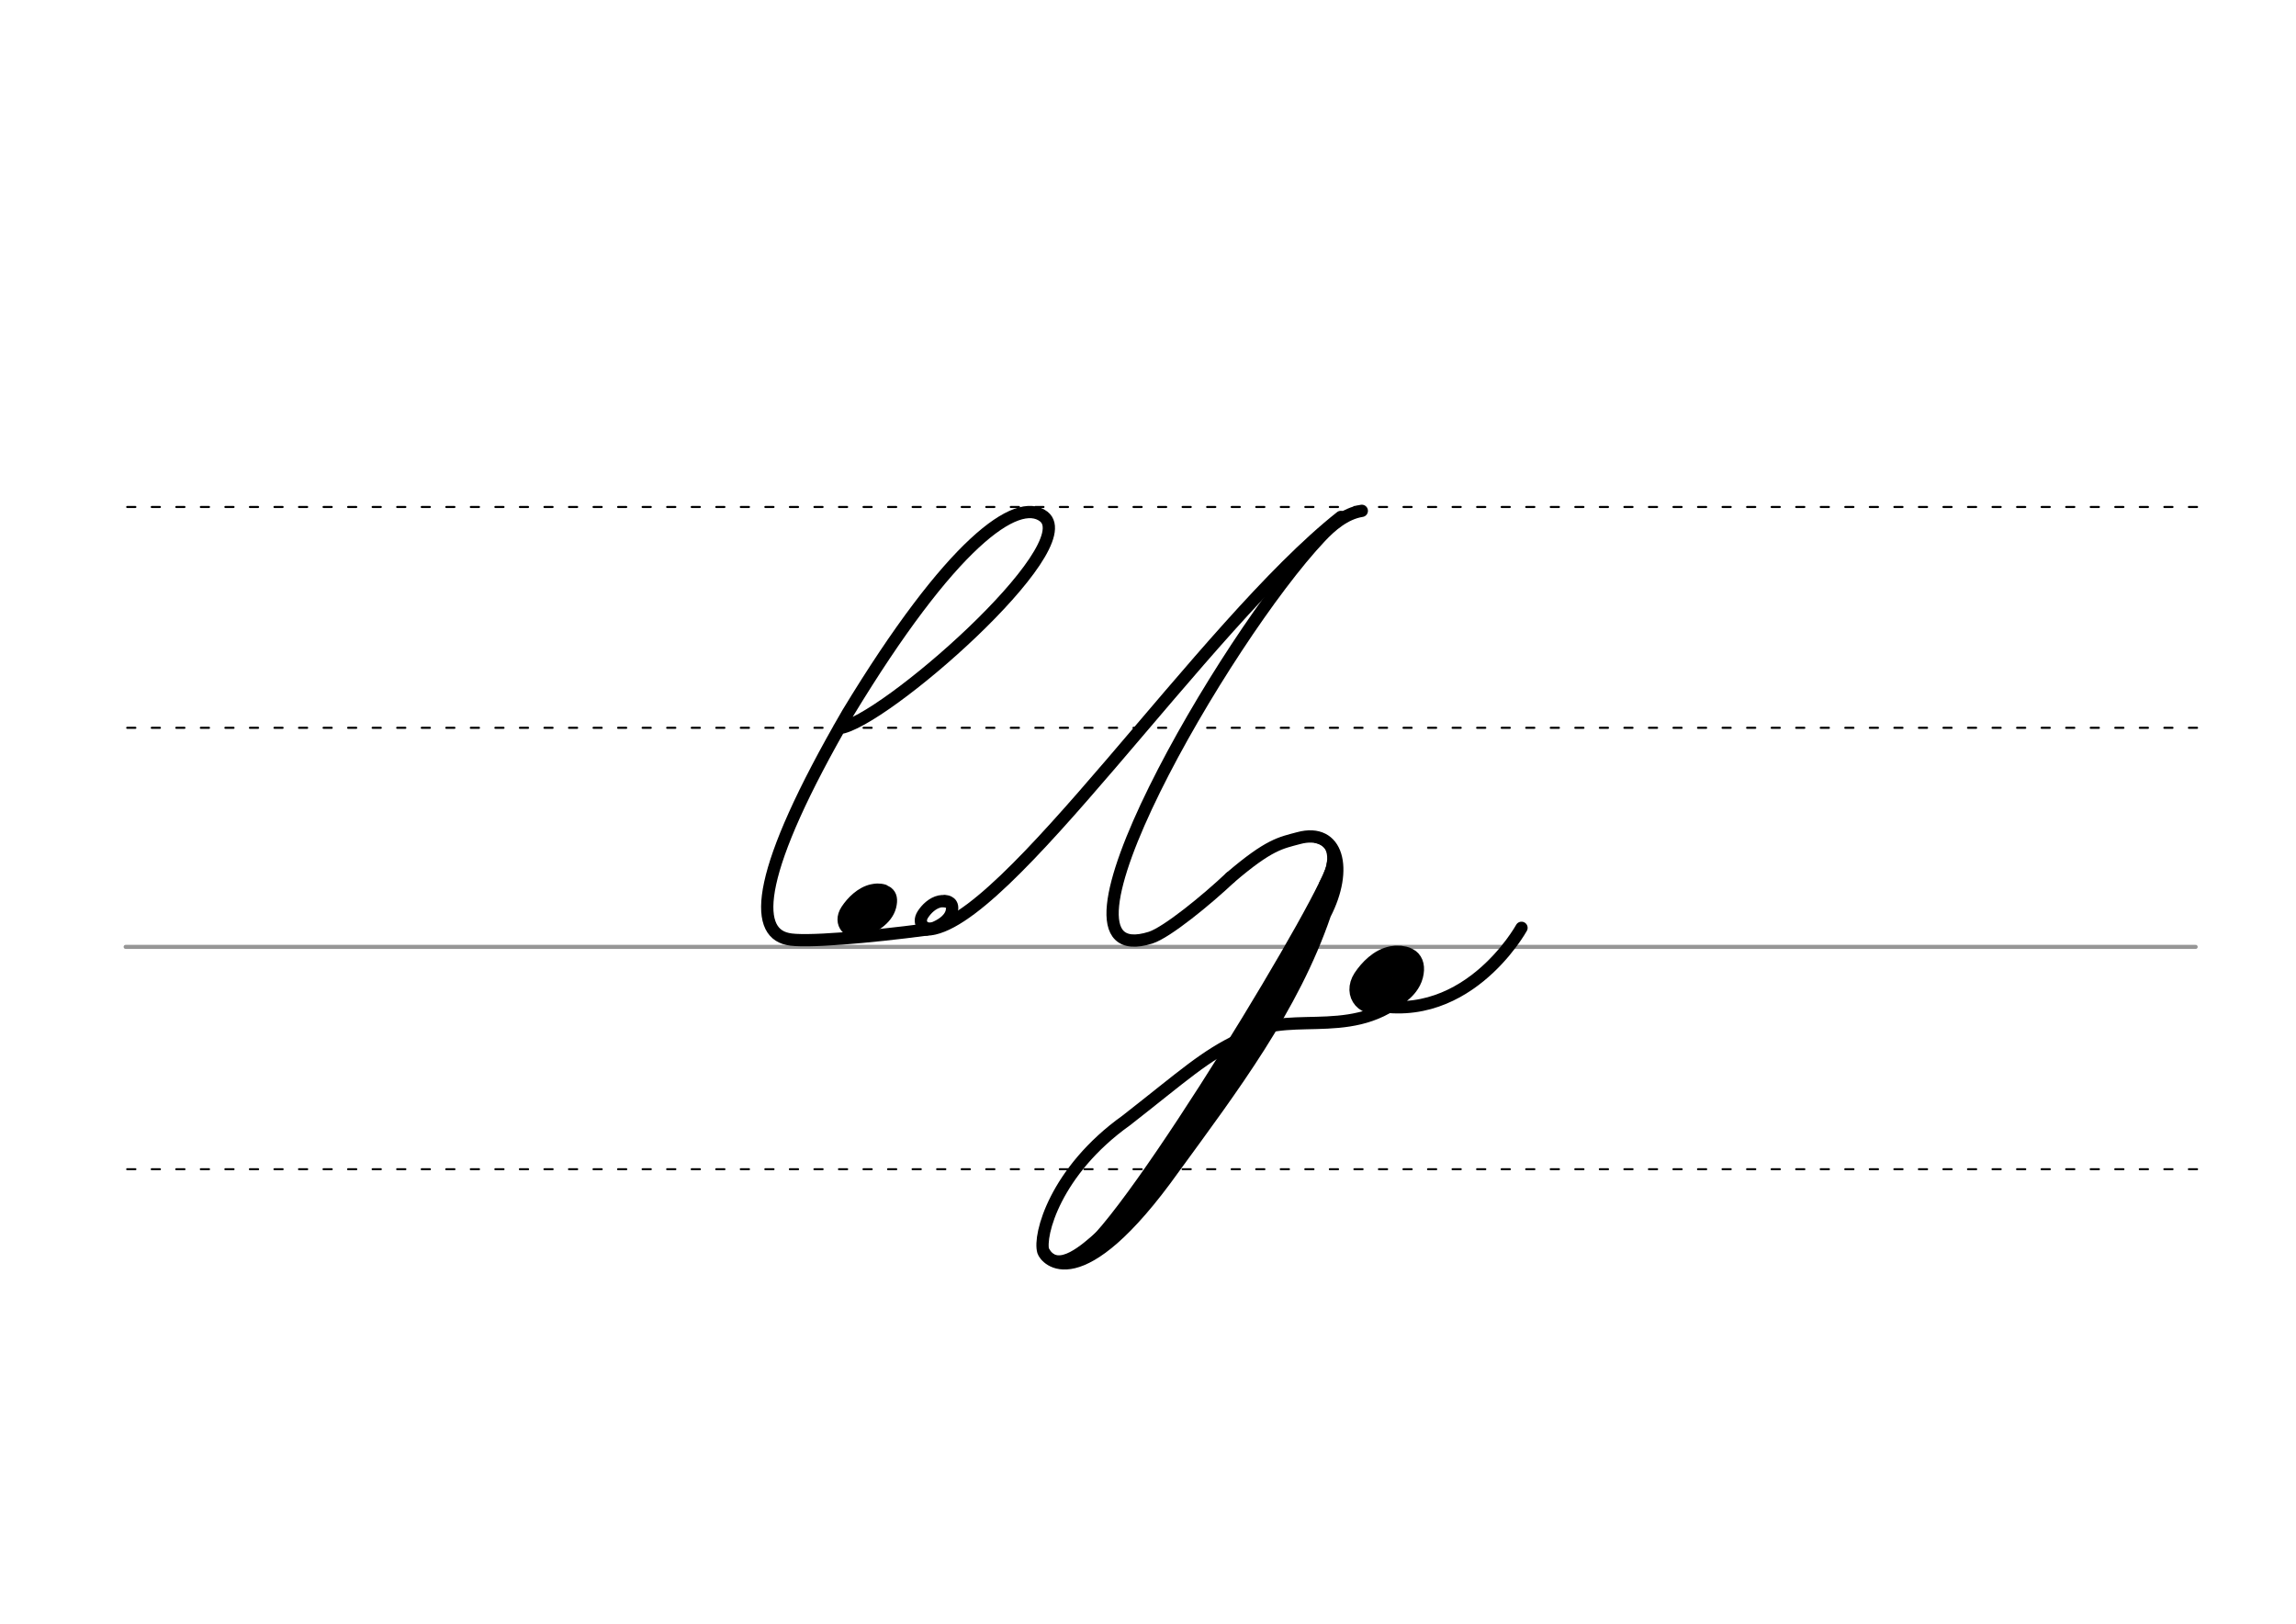 <svg height="210mm" viewBox="0 0 1052.4 744.1" width="297mm" xmlns="http://www.w3.org/2000/svg">
 <g stroke-linecap="round">
  <g fill="none" transform="translate(0 -308.268)">
   <path d="m57.6 742.2h948.8" stroke="#969696" stroke-width="1.875"/>
   <g stroke="#000" stroke-dasharray="3.75 7.5" stroke-miterlimit="2" stroke-width=".938">
    <path d="m58.3 844.1h948.8"/>
    <path d="m58.3 641.8h948.8"/>
    <path d="m58.3 540.6h948.8"/>
   </g>
  </g>
  <g stroke="#000">
   <g fill="none">
    <g stroke-linejoin="round">
     <path d="m384.6 333.7c19.7-2.1 112-82.9 93.8-97-12.2-9.4-42.6 12.2-89.8 90.1-42.5 73.3-43.2 100.2-27.6 103.5 7.1 1.8 38-.9 63.6-4.3" stroke-width="5.625"/>
     <path d="m402.9 407.8c1.2.1 2.2.4 3.1.8.3.1.5.3.8.5 1.5 1.2 2 3.1 1.2 6.3-1.6 6.2-8.6 9.7-11.9 11-6.9 2.5-12-3.2-8-9.3 2.5-3.8 6.7-8 11.7-9.1.3-.1.7-.1 1-.2.4 0 .8-.1 1.3-.1 1 0 2 .1 3 .4" stroke-width="5.625"/>
     <path d="m400.4 413.2c.6.1 1.1.2 1.5.4.1.1.3.1.4.2.7.5 1 1.5.6 3-.8 2.9-4.1 4.6-5.6 5.2-3.3 1.2-5.7-1.5-3.8-4.4 1.2-1.8 3.2-3.8 5.6-4.3.2 0 .3-.1.5-.1h.6c.5 0 .9.1 1.4.2" stroke-width="10.312"/>
     <g stroke-width="5.625">
      <path d="m432.9 412.9c.8.1 1.5.2 2 .5.2.1.4.2.5.3 1 .8 1.3 2.1.8 4.2-1.1 4.1-5.7 6.4-7.9 7.3-4.6 1.6-7.9-2.1-5.3-6.1 1.6-2.5 4.4-5.3 7.8-6 .2 0 .5-.1.7-.1h.8c.6 0 1.3.1 2 .3"/>
      <path d="m568.7 476.1c-16.8 7.9-26.1 16.8-52.5 37.4-32.5 23.2-40.2 52.7-38 60 .9 3 16.3 22.9 59.8-38.1 26.9-36.9 54.6-73.4 69.3-116.4 10.7-20.7 6-39.8-12.1-34.9-8.1 2.2-13.3 2.7-31.3 18.1"/>
     </g>
    </g>
    <path d="m607.8 408.1c-20.5 45.9-64.8 123.2-100.9 158.2" stroke-width="8.438"/>
    <path d="m610.9 396c1.4 8.4-92.8 164.8-114.9 178.5" stroke-width="5.625"/>
    <path d="m603.4 384.5c7 1.1 9.6 9.2 3 20.7" stroke-width="3.75"/>
    <path d="m503.7 566.1c-6.3 5.5-18.8 17.1-24.4 7.2" stroke-width="3.75"/>
    <path d="m568.7 476.1c19.1-14.7 49.2 1.5 73.9-19" stroke-linejoin="round" stroke-width="5.625"/>
   </g>
   <g stroke-linejoin="round">
    <g fill="#eb0000" fill-rule="evenodd" transform="matrix(1.772 0 0 1.772 -655.592 109.666)">
     <path d="m732.1 185.5c.8.1 1.4.2 1.9.5.2.1.3.2.5.3.9.7 1.3 2 .8 4-1 3.9-5.4 6.1-7.5 6.9-4.3 1.6-7.6-2-5.1-5.9 1.6-2.4 4.2-5.1 7.4-5.7.2 0 .4-.1.7-.1h.8c.6 0 1.2.1 1.9.3" stroke-width="5.625"/>
     <path d="m729.3 188.3c.3 0 .6.1.9.2.1 0 .2.1.2.1.4.3.6.9.4 1.8-.4 1.7-2.4 2.8-3.3 3.1-1.9.7-3.4-.9-2.3-2.6.7-1.1 1.9-2.3 3.3-2.6h.3.4c.3 0 .6 0 .8.1" stroke-width="4.981"/>
    </g>
    <g fill="none" stroke-width="5.625">
     <path d="m563.9 402.2c-10.7 10.1-29 25.1-36.5 27.5-55 17.3 33.8-137 77.9-183.7 4.7-5 11.2-10.7 18.9-11.9"/>
     <path d="m697.4 425.2s-26.4 48-73.7 33.8"/>
     <path d="m424.7 426c35.6-.6 126.8-139.3 189.9-189.1"/>
    </g>
   </g>
  </g>
 </g>
</svg>

